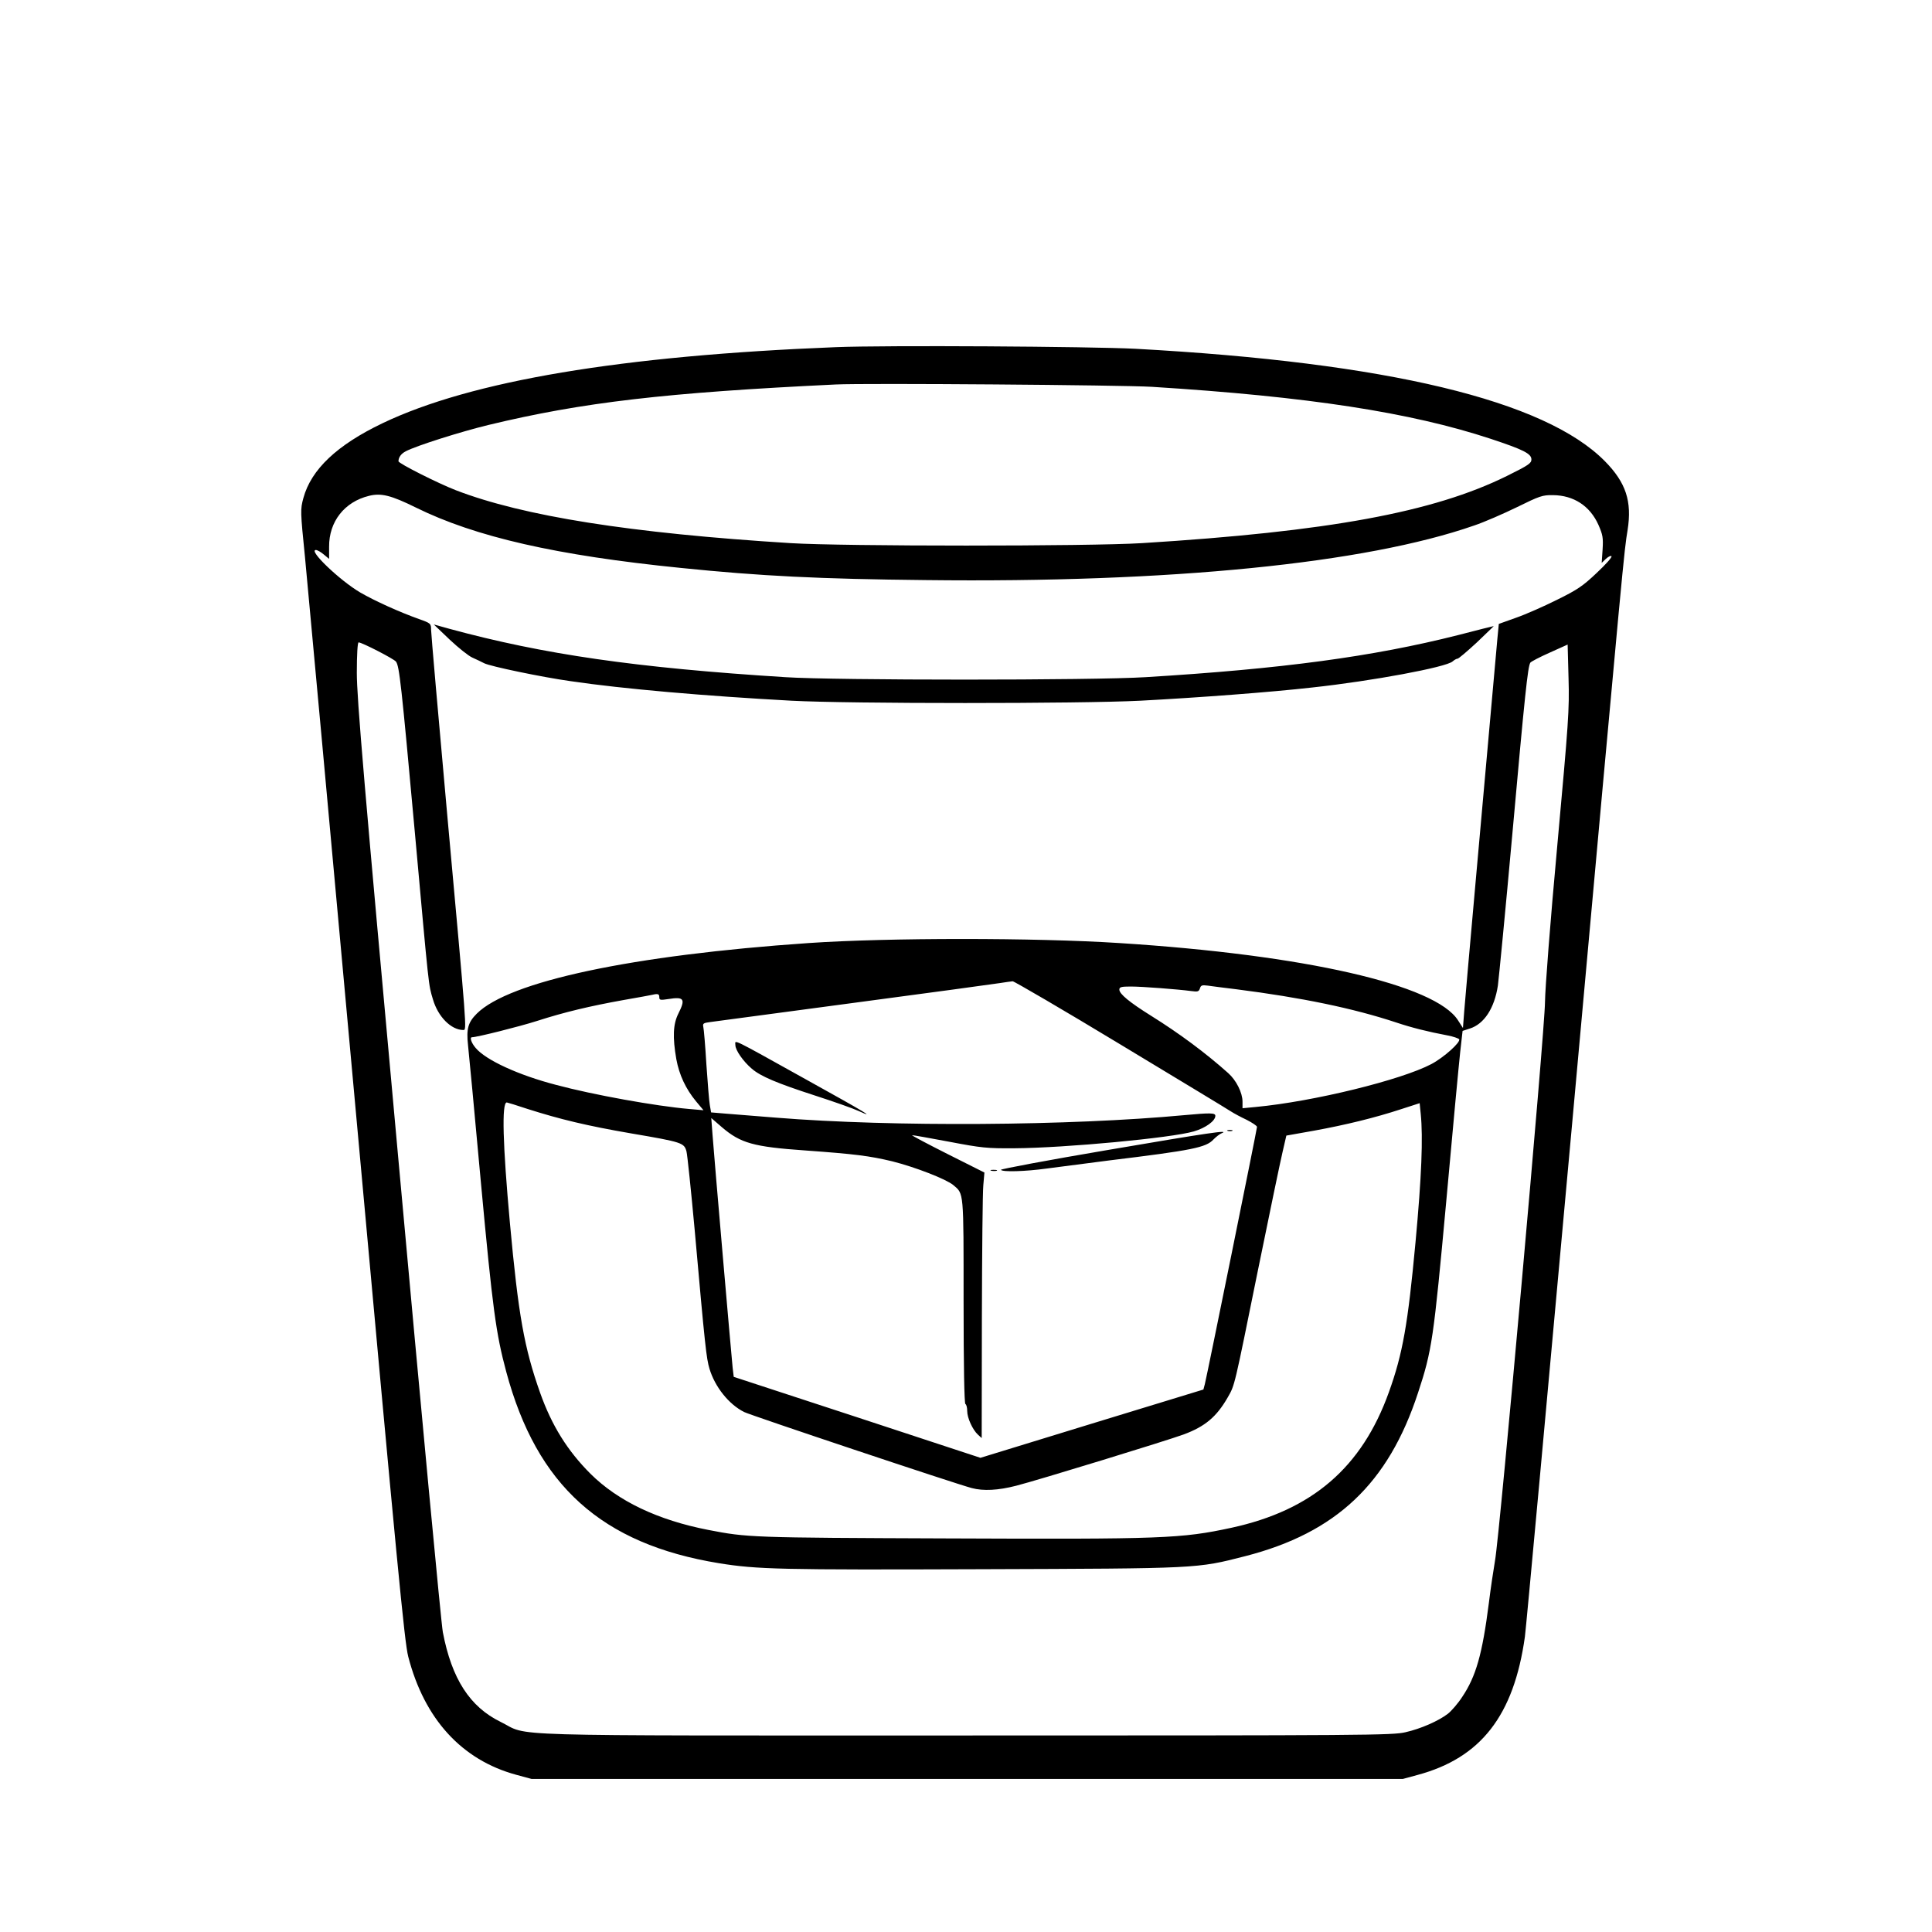 <?xml version="1.0" standalone="no"?>
<!DOCTYPE svg PUBLIC "-//W3C//DTD SVG 20010904//EN"
 "http://www.w3.org/TR/2001/REC-SVG-20010904/DTD/svg10.dtd">
<svg version="1.0" xmlns="http://www.w3.org/2000/svg"
 width="2048pt" height="2048pt" viewBox="0 0 2048 2048"
 preserveAspectRatio="xMidYMid meet">
<g transform="translate(0,2048) scale(0.192,-0.192)"
fill="#000000" stroke="none">
<path d="M4615 8750 c-1185 -47 -2014 -186 -2503 -420 -251 -120 -394 -255
-437 -413 -17 -63 -17 -71 9 -328 14 -145 143 -1549 286 -3119 223 -2449 263
-2869 284 -2950 89 -344 295 -570 596 -652 l85 -23 2405 0 2405 0 81 22 c350
94 532 328 593 763 6 41 123 1317 261 2835 291 3210 286 3151 306 3275 25 159
-9 262 -125 380 -331 336 -1200 545 -2591 621 -252 13 -1383 20 -1655 9z
m1745 -219 c863 -54 1427 -141 1870 -287 181 -60 225 -82 225 -114 0 -21 -16
-32 -135 -91 -407 -201 -986 -307 -2015 -371 -289 -18 -1652 -18 -1940 0 -884
55 -1477 149 -1848 292 -96 37 -317 148 -317 160 0 22 15 42 40 55 59 31 303
108 455 145 522 126 981 179 1920 224 162 8 1584 -3 1745 -13z m-4065 -666
c330 -163 778 -265 1465 -334 441 -45 765 -61 1350 -67 1351 -16 2428 92 3028
301 57 19 164 66 238 102 124 61 140 67 198 66 114 -1 204 -59 251 -164 24
-55 27 -71 23 -136 l-5 -74 23 22 c13 12 27 19 31 15 5 -5 -32 -46 -81 -92
-76 -72 -106 -93 -220 -149 -72 -36 -174 -81 -226 -99 l-95 -34 -8 -83 c-74
-826 -178 -1985 -183 -2056 l-7 -92 -27 42 c-124 197 -847 362 -1870 427 -464
30 -1278 30 -1716 0 -974 -67 -1653 -211 -1832 -390 -48 -48 -58 -84 -48 -174
4 -33 36 -374 71 -757 65 -701 83 -834 140 -1046 169 -629 527 -951 1175
-1057 211 -34 339 -37 1445 -33 1209 4 1190 3 1460 72 502 129 790 401 954
902 77 233 86 296 156 1059 35 390 70 761 77 824 l13 115 40 13 c79 25 136
112 155 238 5 38 42 416 80 839 69 770 85 921 99 943 4 6 52 31 106 55 l100
45 5 -187 c5 -173 0 -239 -62 -921 -40 -436 -67 -788 -68 -865 0 -147 -250
-2945 -276 -3085 -8 -47 -24 -152 -34 -234 -36 -282 -71 -405 -147 -518 -24
-37 -60 -78 -79 -93 -52 -40 -150 -83 -234 -102 -71 -17 -211 -18 -2430 -18
-2644 0 -2399 -7 -2566 75 -170 83 -270 238 -319 495 -9 44 -119 1216 -245
2605 -191 2091 -230 2553 -230 2692 0 101 4 168 10 168 18 0 195 -91 206 -106
19 -24 30 -127 104 -939 80 -884 75 -840 100 -925 28 -97 101 -170 168 -170
20 0 20 -10 -89 1190 -49 542 -89 1001 -89 1020 0 34 -2 36 -67 59 -109 39
-242 99 -325 147 -112 66 -288 234 -244 234 8 0 28 -11 44 -25 l29 -24 0 67
c-1 139 85 248 220 281 67 17 122 3 258 -64z m3891 -2965 c318 -192 593 -358
609 -369 17 -11 56 -32 88 -47 31 -16 57 -33 57 -39 0 -12 -277 -1378 -288
-1420 l-8 -30 -615 -188 -616 -189 -681 224 -681 223 -6 50 c-7 65 -102 1162
-111 1285 l-7 94 59 -51 c103 -88 174 -108 459 -128 277 -20 355 -30 481 -60
127 -32 297 -98 337 -131 59 -50 57 -28 57 -640 0 -364 4 -565 10 -569 6 -3
10 -21 10 -39 0 -38 30 -103 59 -130 l21 -19 1 664 c1 365 4 695 8 733 l6 69
-205 103 c-113 57 -200 103 -194 103 5 1 98 -16 205 -36 179 -34 207 -37 359
-36 284 2 867 57 991 93 65 19 119 58 119 86 0 17 -28 17 -170 4 -631 -59
-1610 -66 -2255 -14 -104 8 -228 18 -275 22 l-84 7 -7 40 c-4 22 -12 123 -19
225 -6 102 -14 195 -17 207 -4 19 0 22 39 27 23 3 381 51 793 106 413 55 775
104 805 109 30 5 62 9 71 10 8 0 276 -156 595 -349z m639 305 c361 -46 647
-105 885 -184 84 -28 171 -50 282 -71 32 -6 60 -16 64 -21 10 -16 -85 -101
-153 -137 -167 -88 -651 -207 -970 -237 l-73 -7 0 36 c0 50 -35 119 -79 158
-124 111 -271 220 -425 316 -120 75 -176 121 -176 145 0 14 10 17 63 17 63 0
258 -15 334 -25 36 -5 42 -3 48 15 5 17 12 19 43 15 20 -3 91 -12 157 -20z
m-3185 -44 c0 -16 5 -17 51 -10 86 14 95 0 54 -81 -29 -58 -32 -130 -11 -251
16 -87 52 -164 109 -233 l41 -49 -80 7 c-184 16 -529 78 -734 133 -208 54
-388 137 -444 204 -24 28 -34 59 -20 59 27 0 262 59 359 90 152 49 292 82 475
115 80 14 152 27 160 29 33 8 40 5 40 -13z m-727 -617 c179 -57 328 -93 572
-135 282 -48 292 -52 305 -99 5 -19 25 -213 45 -430 58 -653 65 -713 82 -770
30 -100 106 -196 191 -239 35 -18 1169 -397 1257 -420 64 -17 145 -13 246 13
121 31 832 249 924 283 119 44 182 98 243 204 40 70 35 51 167 702 63 309 124
603 136 653 l21 91 152 27 c176 32 339 72 482 119 l102 33 6 -60 c13 -129 5
-344 -29 -709 -42 -451 -70 -613 -147 -827 -149 -415 -423 -651 -868 -748
-278 -60 -380 -64 -1575 -59 -1078 4 -1099 5 -1315 47 -278 54 -498 159 -650
310 -128 128 -214 267 -278 447 -88 249 -120 428 -167 940 -39 430 -46 663
-17 663 3 0 55 -16 115 -36z M2483 7135 c48 -45 104 -90 125 -99 20 -9 50 -23
65 -31 32 -17 320 -77 477 -99 291 -43 744 -82 1220 -108 319 -17 1594 -17
1925 0 321 17 721 47 950 73 332 36 740 112 775 144 9 8 21 15 27 15 6 0 54
41 107 90 52 50 94 90 93 90 -2 0 -91 -22 -198 -50 -471 -119 -970 -186 -1724
-232 -288 -18 -1715 -18 -1990 0 -826 52 -1334 126 -1850 266 l-90 25 88 -84z
M4060 4897 c0 -29 44 -91 91 -131 49 -42 139 -80 349 -148 102 -33 210 -71
240 -85 102 -46 36 -7 -290 174 -426 237 -390 219 -390 190z M6778 4423 c6 -2
18 -2 25 0 6 3 1 5 -13 5 -14 0 -19 -2 -12 -5z M6113 4317 c-325 -55 -590
-105 -587 -109 8 -13 136 -9 252 7 59 8 215 28 347 45 459 56 534 71 575 116
14 14 34 30 45 34 48 20 -70 3 -632 -93z M5473 4203 c9 -2 23 -2 30 0 6 3 -1
5 -18 5 -16 0 -22 -2 -12 -5z"/>
</g>
</svg>
